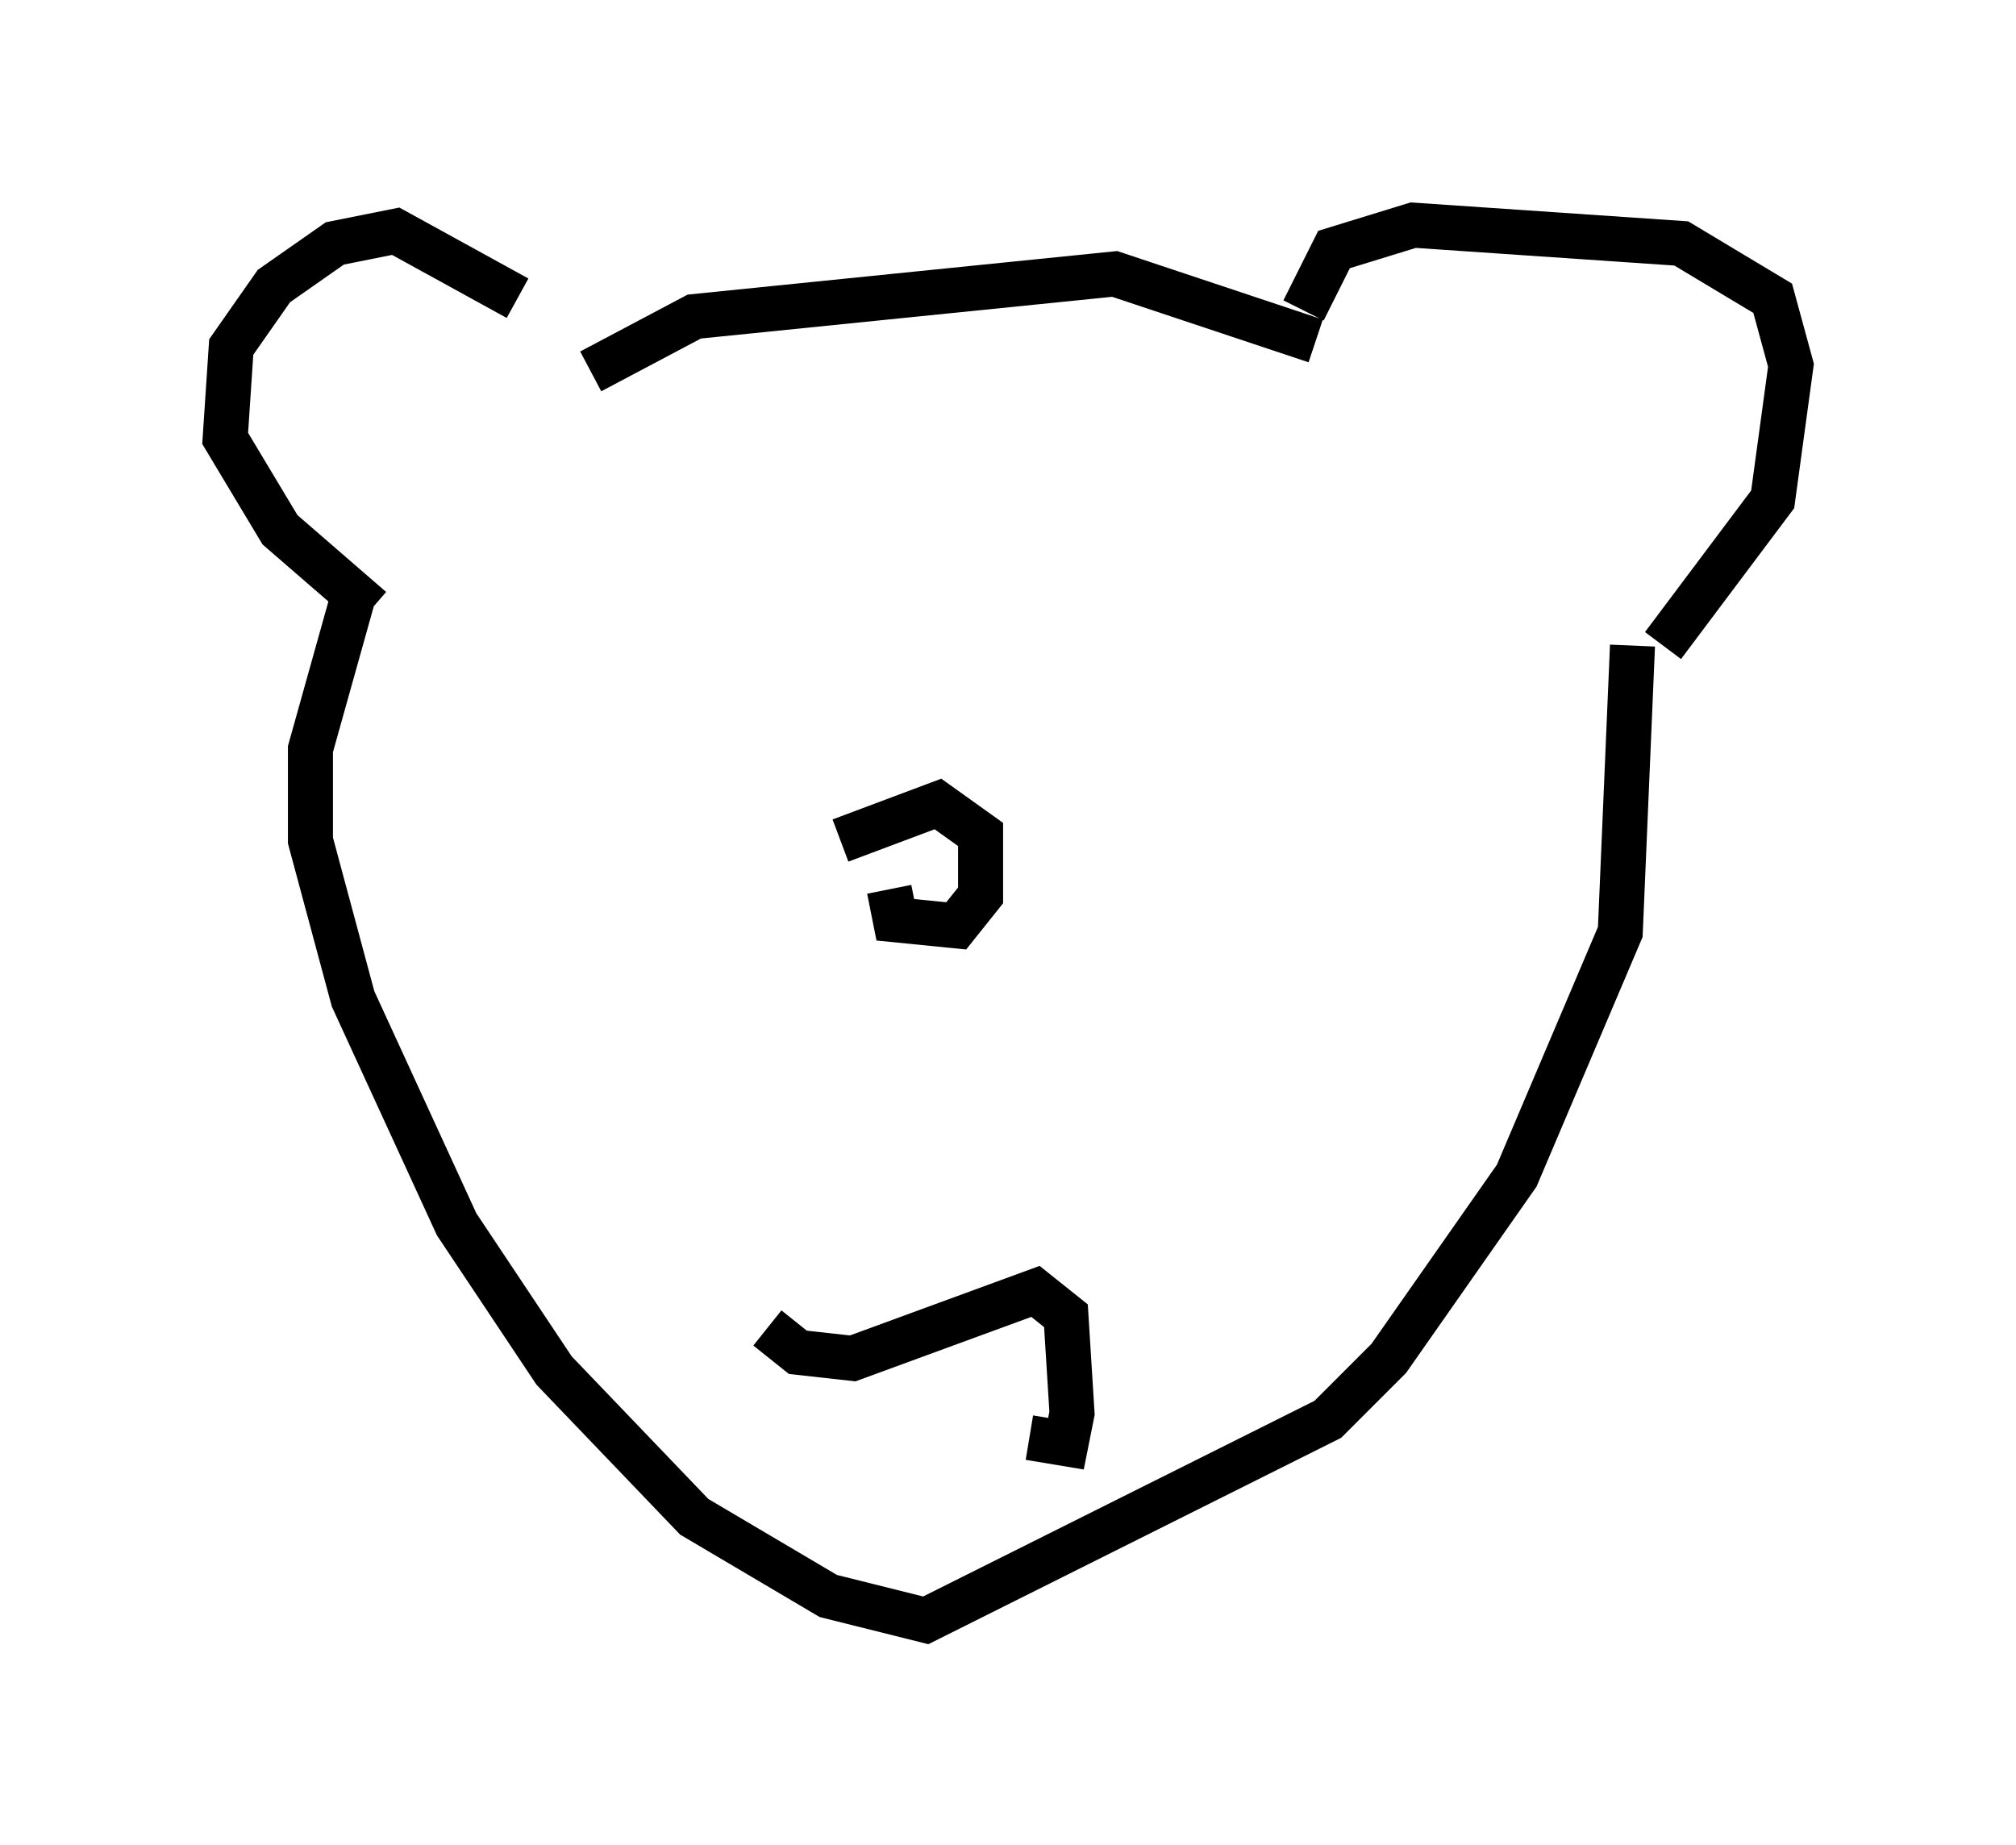 <?xml version="1.0" encoding="utf-8" ?>
<svg baseProfile="full" height="40.987" version="1.1" width="44.776" xmlns="http://www.w3.org/2000/svg" xmlns:ev="http://www.w3.org/2001/xml-events" xmlns:xlink="http://www.w3.org/1999/xlink"><defs /><rect fill="white" height="40.987" width="44.776" x="0" y="0" /><path d="M12.848, 8.654 m-1.353, -2.03 l-2.706, -1.488 -1.353, 0.271 l-1.353, 0.947 -0.947, 1.353 l-0.135, 2.03 1.218, 2.03 l2.03, 1.759 m20.703, -6.631 l0.677, -1.353 1.759, -0.541 l5.954, 0.406 2.03, 1.218 l0.406, 1.488 -0.406, 2.977 l-2.436, 3.248 m-23.816, -6.089 l2.3, -1.218 9.337, -0.947 l4.465, 1.488 m-21.38, 5.683 l-0.947, 3.383 0.0, 2.03 l0.947, 3.518 2.3, 5.007 l2.165, 3.248 3.112, 3.248 l2.977, 1.759 2.165, 0.541 l8.931, -4.465 1.353, -1.353 l2.842, -4.059 2.3, -5.413 l0.271, -6.36 m-17.591, 4.33 l2.165, -0.812 0.947, 0.677 l0.0, 1.353 -0.541, 0.677 l-1.353, -0.135 -0.135, -0.677 m-2.706, 9.743 l0.677, 0.541 1.218, 0.135 l4.059, -1.488 0.677, 0.541 l0.135, 2.165 -0.135, 0.677 l-0.812, -0.135 " fill="none" stroke="black" stroke-width="1" /></svg>